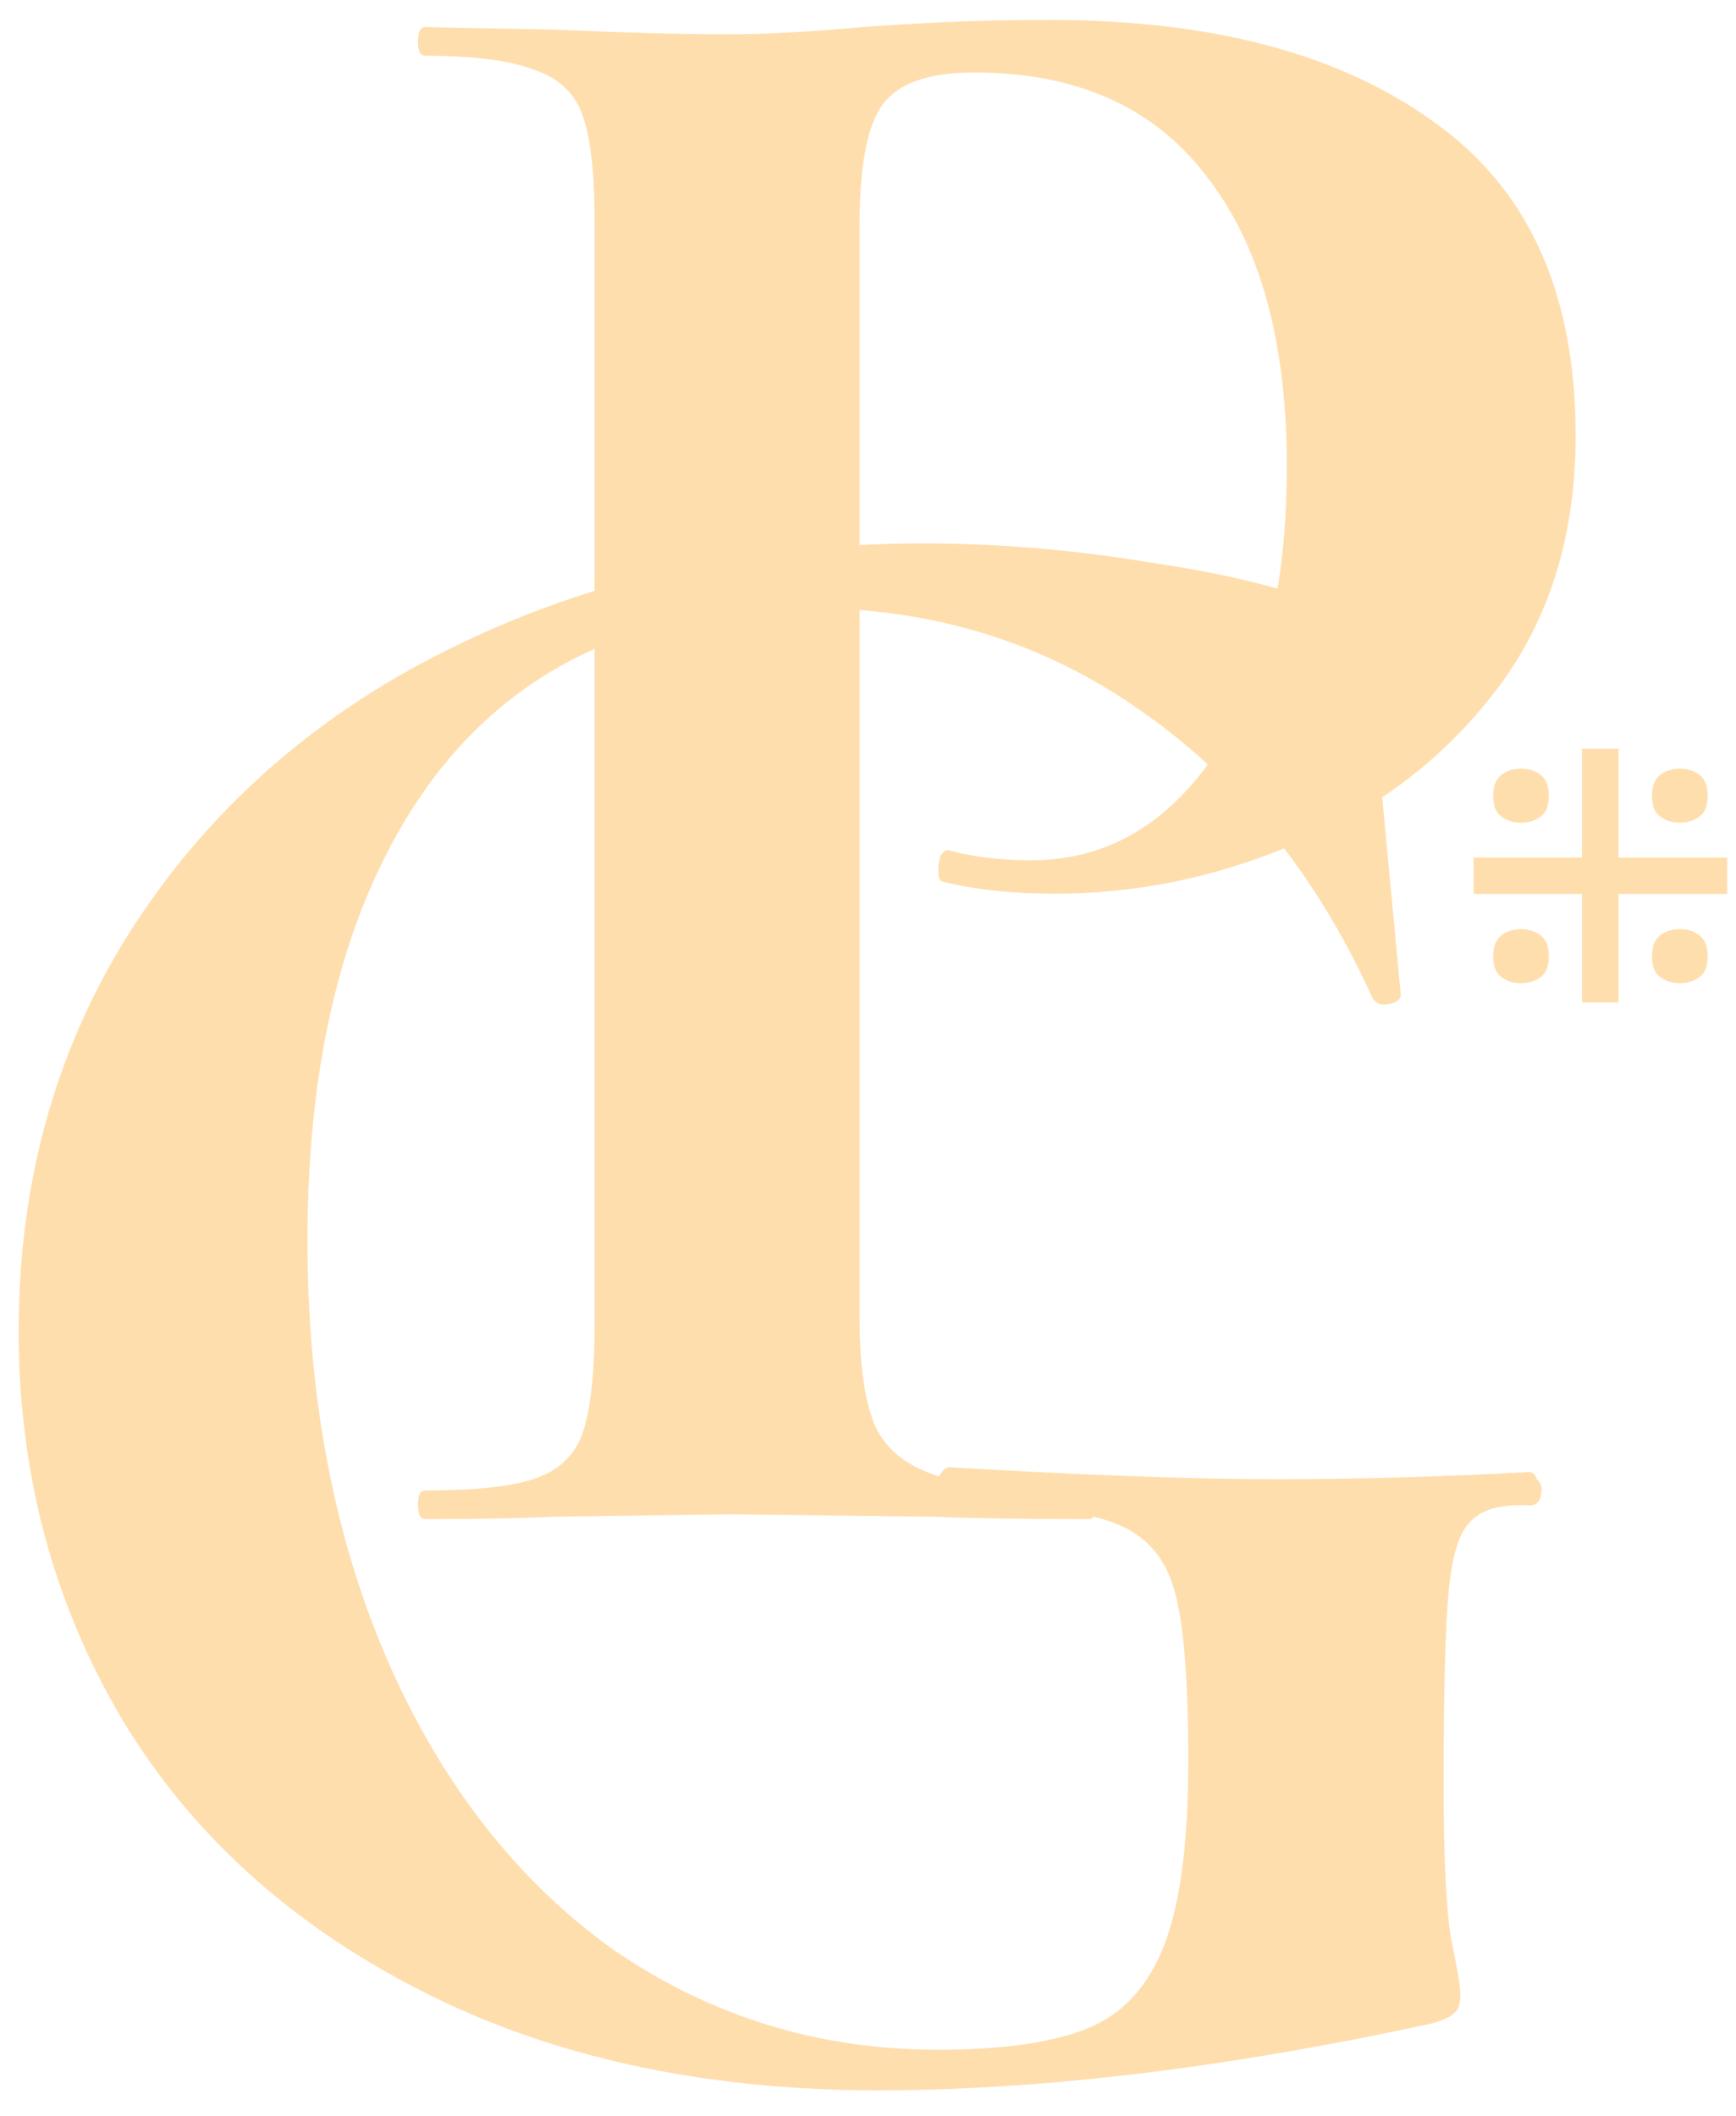 <svg width="32" height="39" viewBox="0 0 32 39" fill="none" xmlns="http://www.w3.org/2000/svg">
<path fill-rule="evenodd" clip-rule="evenodd" d="M15.844 24.26C15.844 25.199 15.947 25.888 16.152 26.328C16.357 26.739 16.738 27.032 17.296 27.208L17.312 27.213C17.316 27.2 17.322 27.188 17.328 27.176C17.386 27.088 17.445 27.044 17.503 27.044C19.997 27.191 22.006 27.264 23.532 27.264C25.027 27.264 26.582 27.22 28.195 27.132C28.254 27.132 28.298 27.176 28.328 27.264C28.386 27.323 28.416 27.381 28.416 27.44C28.416 27.645 28.342 27.748 28.195 27.748C27.668 27.719 27.301 27.821 27.096 28.056C26.89 28.261 26.758 28.701 26.7 29.376C26.641 30.021 26.611 31.195 26.611 32.896C26.611 34.216 26.655 35.155 26.744 35.712C26.861 36.269 26.919 36.621 26.919 36.768C26.919 36.944 26.875 37.061 26.788 37.12C26.729 37.179 26.597 37.237 26.392 37.296C22.608 38.117 19.205 38.528 16.183 38.528C12.957 38.528 10.141 37.912 7.736 36.68C5.33 35.448 3.497 33.776 2.236 31.664C0.974 29.523 0.344 27.147 0.344 24.536C0.344 21.72 1.062 19.212 2.5 17.012C3.966 14.783 5.961 13.067 8.484 11.864C9.28 11.479 10.106 11.155 10.96 10.89V4.064C10.96 3.184 10.886 2.539 10.74 2.128C10.593 1.717 10.3 1.439 9.86 1.292C9.42 1.116 8.745 1.028 7.836 1.028C7.748 1.028 7.704 0.94 7.704 0.764C7.704 0.588 7.748 0.5 7.836 0.5L10.168 0.544C11.517 0.603 12.588 0.632 13.38 0.632C14.084 0.632 14.92 0.588 15.888 0.5C16.269 0.471 16.753 0.441 17.34 0.412C17.927 0.383 18.601 0.368 19.364 0.368C22.356 0.368 24.717 0.999 26.448 2.26C28.178 3.492 29.044 5.413 29.044 8.024C29.044 9.843 28.575 11.383 27.636 12.644C27.032 13.455 26.313 14.139 25.479 14.695L25.82 18.332C25.82 18.42 25.746 18.479 25.599 18.508C25.453 18.537 25.35 18.493 25.291 18.376C24.831 17.363 24.29 16.449 23.67 15.637C22.302 16.194 20.896 16.472 19.452 16.472C18.66 16.472 17.971 16.399 17.384 16.252C17.325 16.252 17.296 16.179 17.296 16.032C17.296 15.944 17.311 15.856 17.34 15.768C17.398 15.68 17.457 15.651 17.516 15.68C17.956 15.797 18.454 15.856 19.012 15.856C20.315 15.856 21.4 15.268 22.265 14.091C21.874 13.73 21.46 13.399 21.023 13.096C19.491 12.015 17.764 11.398 15.844 11.243V24.26ZM20.495 28.056C20.395 28.019 20.282 27.986 20.154 27.955C20.133 27.985 20.104 28 20.068 28C18.865 28 17.927 27.985 17.252 27.956L13.424 27.912L10.212 27.956C9.625 27.985 8.833 28 7.836 28C7.748 28 7.704 27.912 7.704 27.736C7.704 27.56 7.748 27.472 7.836 27.472C8.775 27.472 9.449 27.399 9.86 27.252C10.3 27.105 10.593 26.827 10.74 26.416C10.886 25.976 10.96 25.316 10.96 24.436V11.96C9.791 12.48 8.804 13.27 8 14.328C6.445 16.411 5.668 19.256 5.668 22.864C5.668 25.768 6.166 28.364 7.164 30.652C8.161 32.911 9.54 34.671 11.3 35.932C13.089 37.164 15.084 37.78 17.284 37.78C18.486 37.78 19.41 37.648 20.055 37.384C20.701 37.12 21.17 36.607 21.463 35.844C21.757 35.081 21.904 33.952 21.904 32.456C21.904 30.931 21.816 29.875 21.64 29.288C21.463 28.672 21.082 28.261 20.495 28.056ZM17.02 10.016C16.623 10.016 16.231 10.026 15.844 10.046V4.152C15.844 3.037 15.991 2.289 16.284 1.908C16.577 1.527 17.134 1.336 17.956 1.336C19.833 1.336 21.256 1.967 22.224 3.228C23.221 4.489 23.72 6.279 23.72 8.596C23.72 9.413 23.663 10.164 23.55 10.85C22.88 10.659 22.096 10.499 21.2 10.368C19.791 10.133 18.398 10.016 17.02 10.016ZM29.162 15.806V13.802H29.834V15.806H31.838V16.478H29.834V18.476H29.162V16.478H27.164V15.806H29.162ZM27.674 14.282C27.774 14.206 27.894 14.168 28.034 14.168C28.178 14.168 28.3 14.206 28.4 14.282C28.5 14.362 28.55 14.49 28.55 14.666C28.55 14.85 28.5 14.978 28.4 15.05C28.3 15.126 28.178 15.164 28.034 15.164C27.894 15.164 27.774 15.126 27.674 15.05C27.574 14.978 27.524 14.85 27.524 14.666C27.524 14.49 27.574 14.362 27.674 14.282ZM30.602 14.282C30.702 14.206 30.824 14.168 30.968 14.168C31.108 14.168 31.228 14.206 31.328 14.282C31.428 14.362 31.478 14.49 31.478 14.666C31.478 14.85 31.428 14.978 31.328 15.05C31.228 15.126 31.108 15.164 30.968 15.164C30.824 15.164 30.702 15.126 30.602 15.05C30.502 14.978 30.452 14.85 30.452 14.666C30.452 14.49 30.502 14.362 30.602 14.282ZM27.674 17.24C27.774 17.164 27.894 17.126 28.034 17.126C28.178 17.126 28.3 17.164 28.4 17.24C28.5 17.32 28.55 17.448 28.55 17.624C28.55 17.808 28.5 17.936 28.4 18.008C28.3 18.084 28.178 18.122 28.034 18.122C27.894 18.122 27.774 18.084 27.674 18.008C27.574 17.936 27.524 17.808 27.524 17.624C27.524 17.448 27.574 17.32 27.674 17.24ZM30.602 17.24C30.702 17.164 30.824 17.126 30.968 17.126C31.108 17.126 31.228 17.164 31.328 17.24C31.428 17.32 31.478 17.448 31.478 17.624C31.478 17.808 31.428 17.936 31.328 18.008C31.228 18.084 31.108 18.122 30.968 18.122C30.824 18.122 30.702 18.084 30.602 18.008C30.502 17.936 30.452 17.808 30.452 17.624C30.452 17.448 30.502 17.32 30.602 17.24Z" fill="#FFDEAE"/>
</svg>
